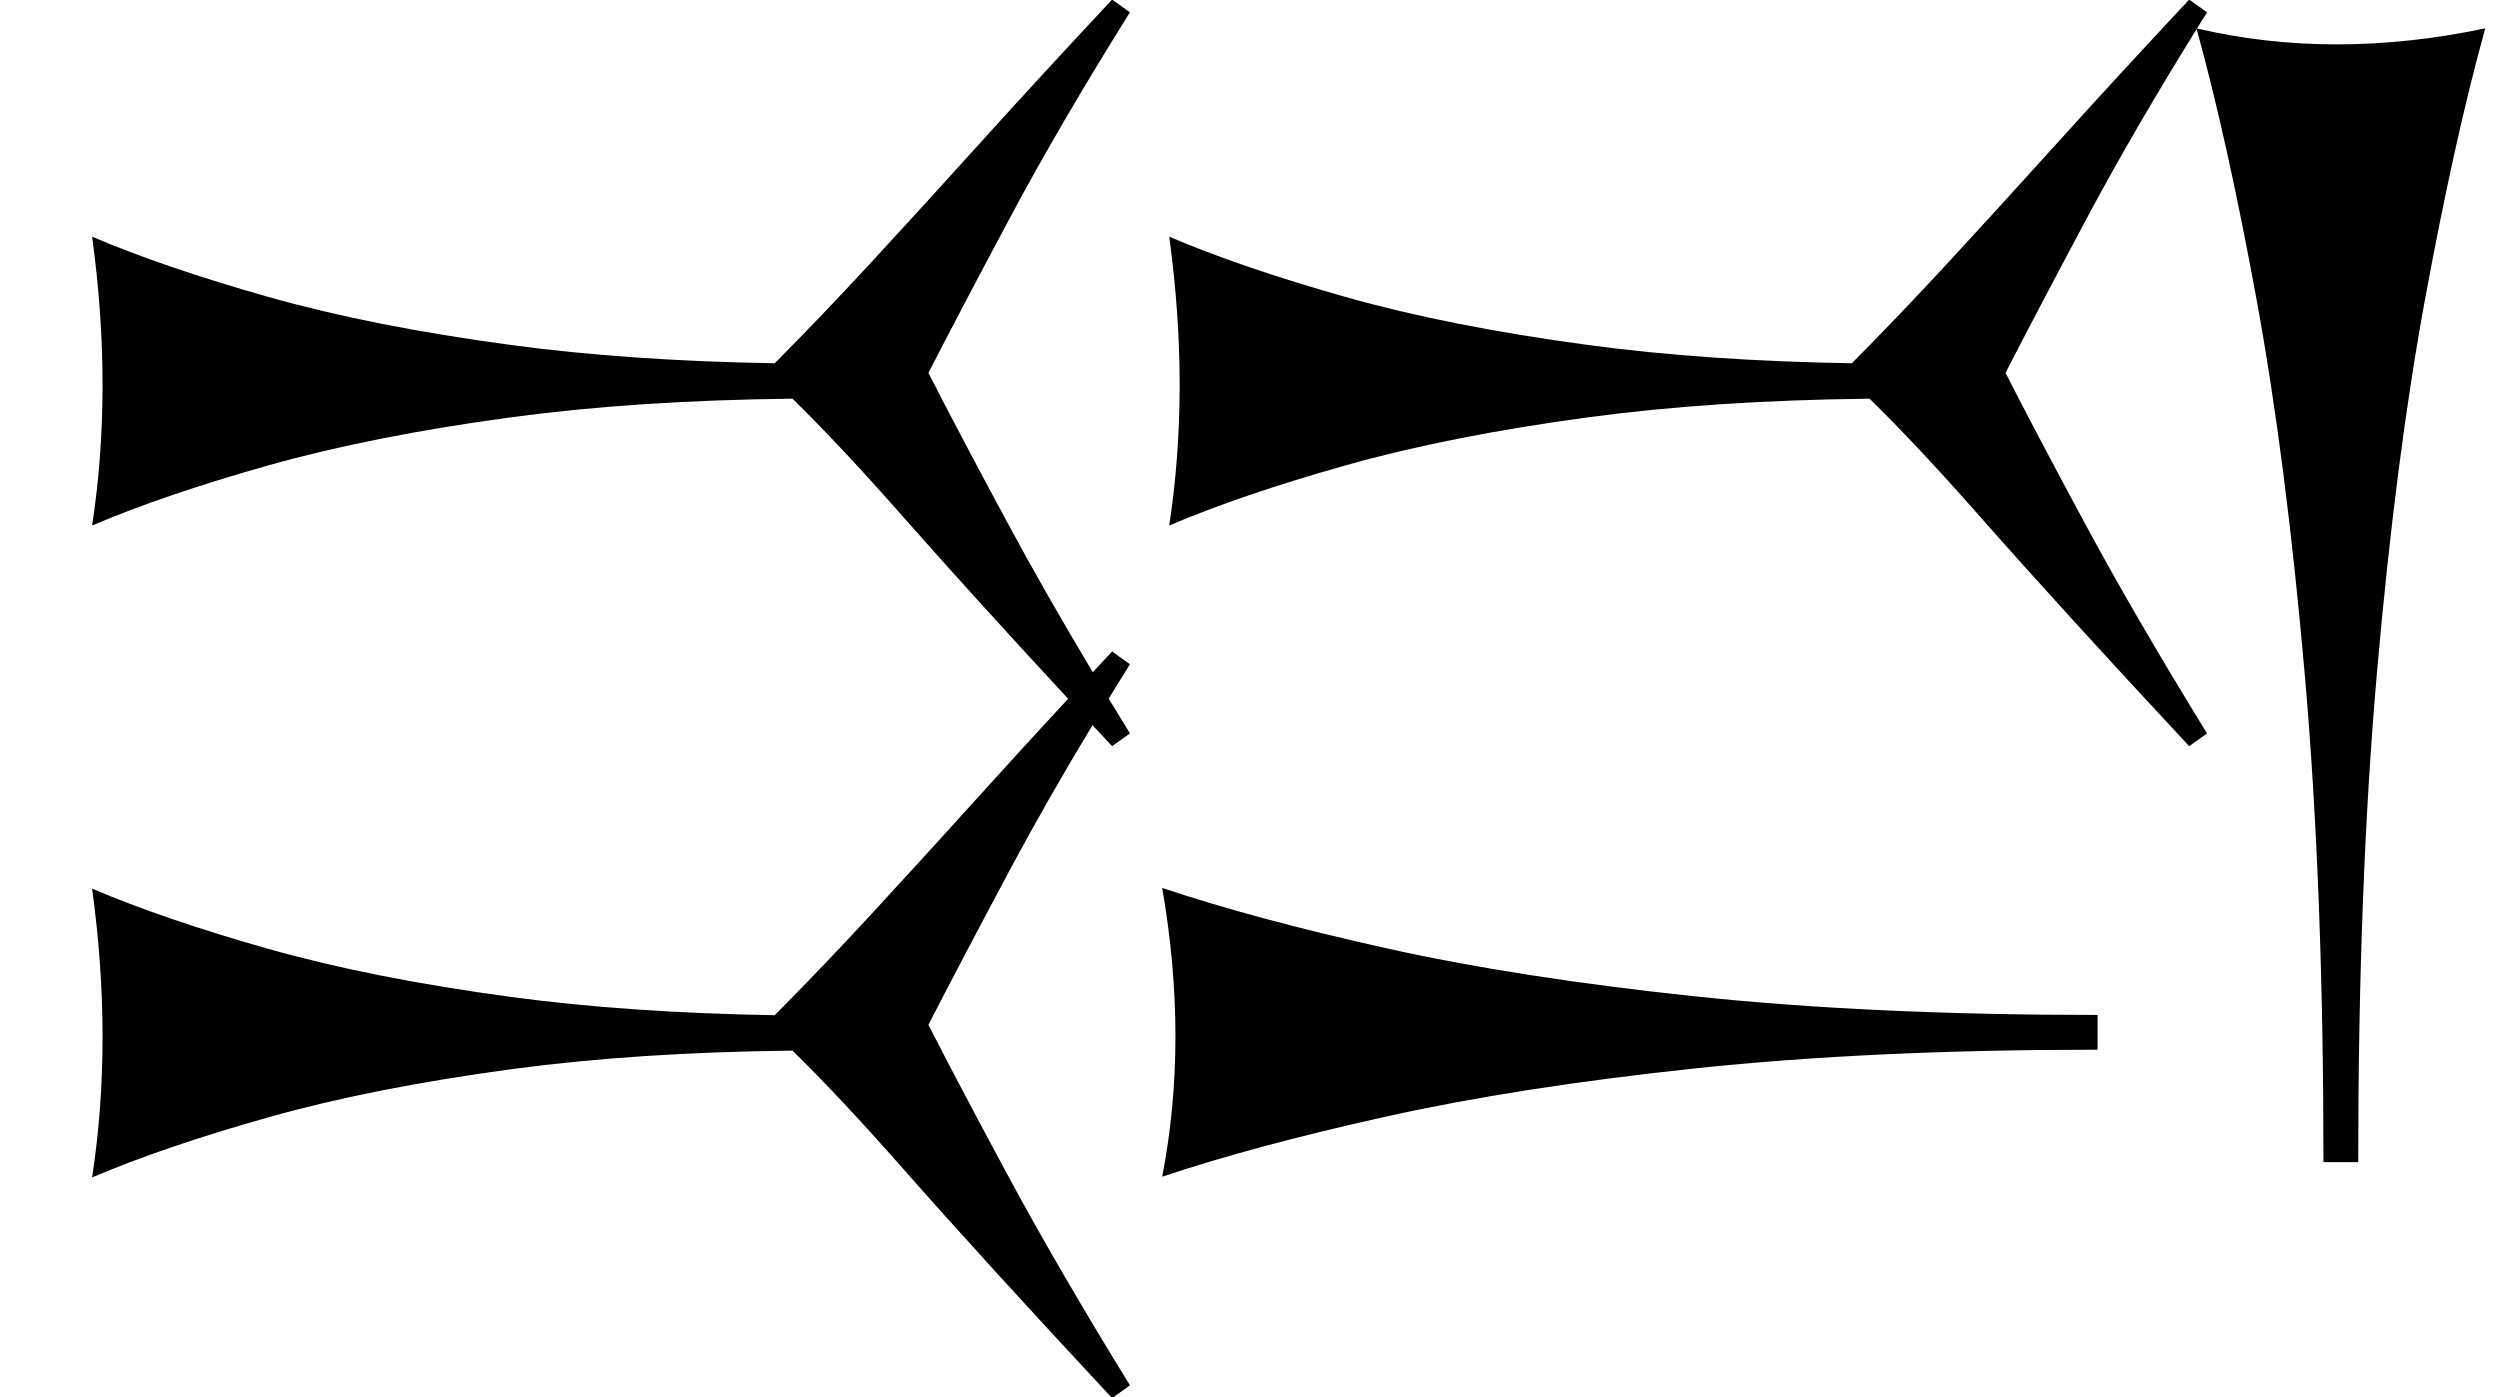 <?xml version="1.0" standalone="no"?>
<!DOCTYPE svg PUBLIC "-//W3C//DTD SVG 1.1//EN" "http://www.w3.org/Graphics/SVG/1.1/DTD/svg11.dtd" >
<svg xmlns="http://www.w3.org/2000/svg" xmlns:xlink="http://www.w3.org/1999/xlink" version="1.1" viewBox="0 0 1764 986">
   <path fill="currentColor"
d="M784.694 986.5c-60 -64.399 -109.201 -118.399 -147.602 -162c-29.521 -33.522 -55.498 -61.249 -77.928 -83.185c-73.381 0.82 -139.375 5.176 -197.986 13.065c-65.408 8.805 -122.641 20.126 -171.697 33.962
c-49.057 13.837 -90.551 27.988 -124.481 42.453c4.905 -32.076 7.358 -65.095 7.358 -99.057s-2.453 -68.868 -7.358 -104.717c33.931 14.464 75.322 28.615 124.175 42.453c48.852 13.836 105.982 25.157 171.391 33.962
c55.303 7.443 117.327 11.742 186.072 12.893c22.152 -22.318 44.304 -45.462 66.455 -69.43c24.401 -26.4 50.501 -55.001 78.301 -85.801c19.181 -21.25 39.933 -43.929 62.255 -68.035c-46.145 -49.879 -84.998 -92.733 -116.556 -128.564
c-29.521 -33.522 -55.498 -61.249 -77.928 -83.185c-73.381 0.82 -139.375 5.176 -197.986 13.065c-65.408 8.805 -122.641 20.126 -171.697 33.962c-49.057 13.837 -90.551 27.988 -124.481 42.453c4.905 -32.076 7.358 -65.095 7.358 -99.057
s-2.453 -68.868 -7.358 -104.717c33.931 14.464 75.322 28.615 124.175 42.453c48.852 13.836 105.982 25.157 171.391 33.962c55.303 7.443 117.327 11.742 186.072 12.893c22.152 -22.318 44.304 -45.462 66.455 -69.43
c24.401 -26.4 50.501 -55.001 78.301 -85.801s58.9 -64.6 93.301 -101.4l12.6 9c-32.801 52.4 -60.9 100.5 -84.301 144.301s-42.7 80.5 -57.9 110.1c12.801 25.201 31.201 60.101 55.201 104.701
c17.575 32.66 37.831 68.163 60.77 106.509c4.484 -4.816 9.028 -9.687 13.631 -14.61l12.6 9c-5.121 8.181 -10.127 16.256 -15.019 24.227c4.893 8.07 9.899 16.262 15.019 24.573l-12.6 9
c-4.671 -5.013 -9.275 -9.963 -13.815 -14.85c-21.734 36.015 -41.029 69.798 -57.886 101.35c-23.4 43.801 -42.7 80.5 -57.9 110.1c12.801 25.201 31.201 60.101 55.201 104.701c24 44.599 52.999 94.5 87 149.699zM1639.43 820
c0 -128.932 -4.403 -243.71 -13.208 -344.34c-8.805 -100.629 -20.126 -188.679 -33.962 -264.15c-13.793 -75.232 -27.898 -138.904 -42.315 -191.014c-29.668 47.843 -55.317 92.011 -76.951 132.504c-23.4 43.801 -42.7 80.5 -57.9 110.1
c12.801 25.201 31.201 60.101 55.201 104.701c24 44.599 52.999 94.5 87 149.699l-12.6 9c-60 -64.399 -109.201 -118.399 -147.602 -162c-29.521 -33.522 -55.498 -61.249 -77.928 -83.185c-73.381 0.82 -139.375 5.176 -197.986 13.065
c-65.408 8.805 -122.641 20.126 -171.697 33.962c-49.057 13.837 -90.551 27.988 -124.481 42.453c4.905 -32.076 7.358 -65.095 7.358 -99.057s-2.453 -68.868 -7.358 -104.717c33.931 14.464 75.322 28.615 124.175 42.453
c48.852 13.836 105.982 25.157 171.391 33.962c55.303 7.443 117.327 11.742 186.072 12.893c22.152 -22.318 44.304 -45.462 66.455 -69.43c24.401 -26.4 50.501 -55.001 78.301 -85.801s58.9 -64.6 93.301 -101.4l12.6 9
c-2.392 3.82 -4.758 7.617 -7.099 11.392c31.954 7.486 64.843 11.23 98.668 11.23c33.962 0 68.868 -3.774 104.717 -11.321c-14.464 52.201 -28.615 115.88 -42.453 191.038c-13.836 75.157 -25.157 163.05 -33.962 263.679
c-8.804 100.629 -13.208 215.724 -13.208 345.283h-24.527zM1480.05 740.673c-106.368 0 -201.061 4.403 -284.08 13.208s-155.66 20.126 -217.925 33.962c-62.264 13.837 -114.929 27.988 -157.995 42.453c6.227 -32.076 9.34 -65.095 9.34 -99.057
s-3.113 -68.868 -9.34 -104.717c43.066 14.464 95.601 28.615 157.606 42.453c62.005 13.836 134.516 25.157 217.535 33.962c83.019 8.804 177.972 13.208 284.858 13.208v24.527z" />
</svg>
